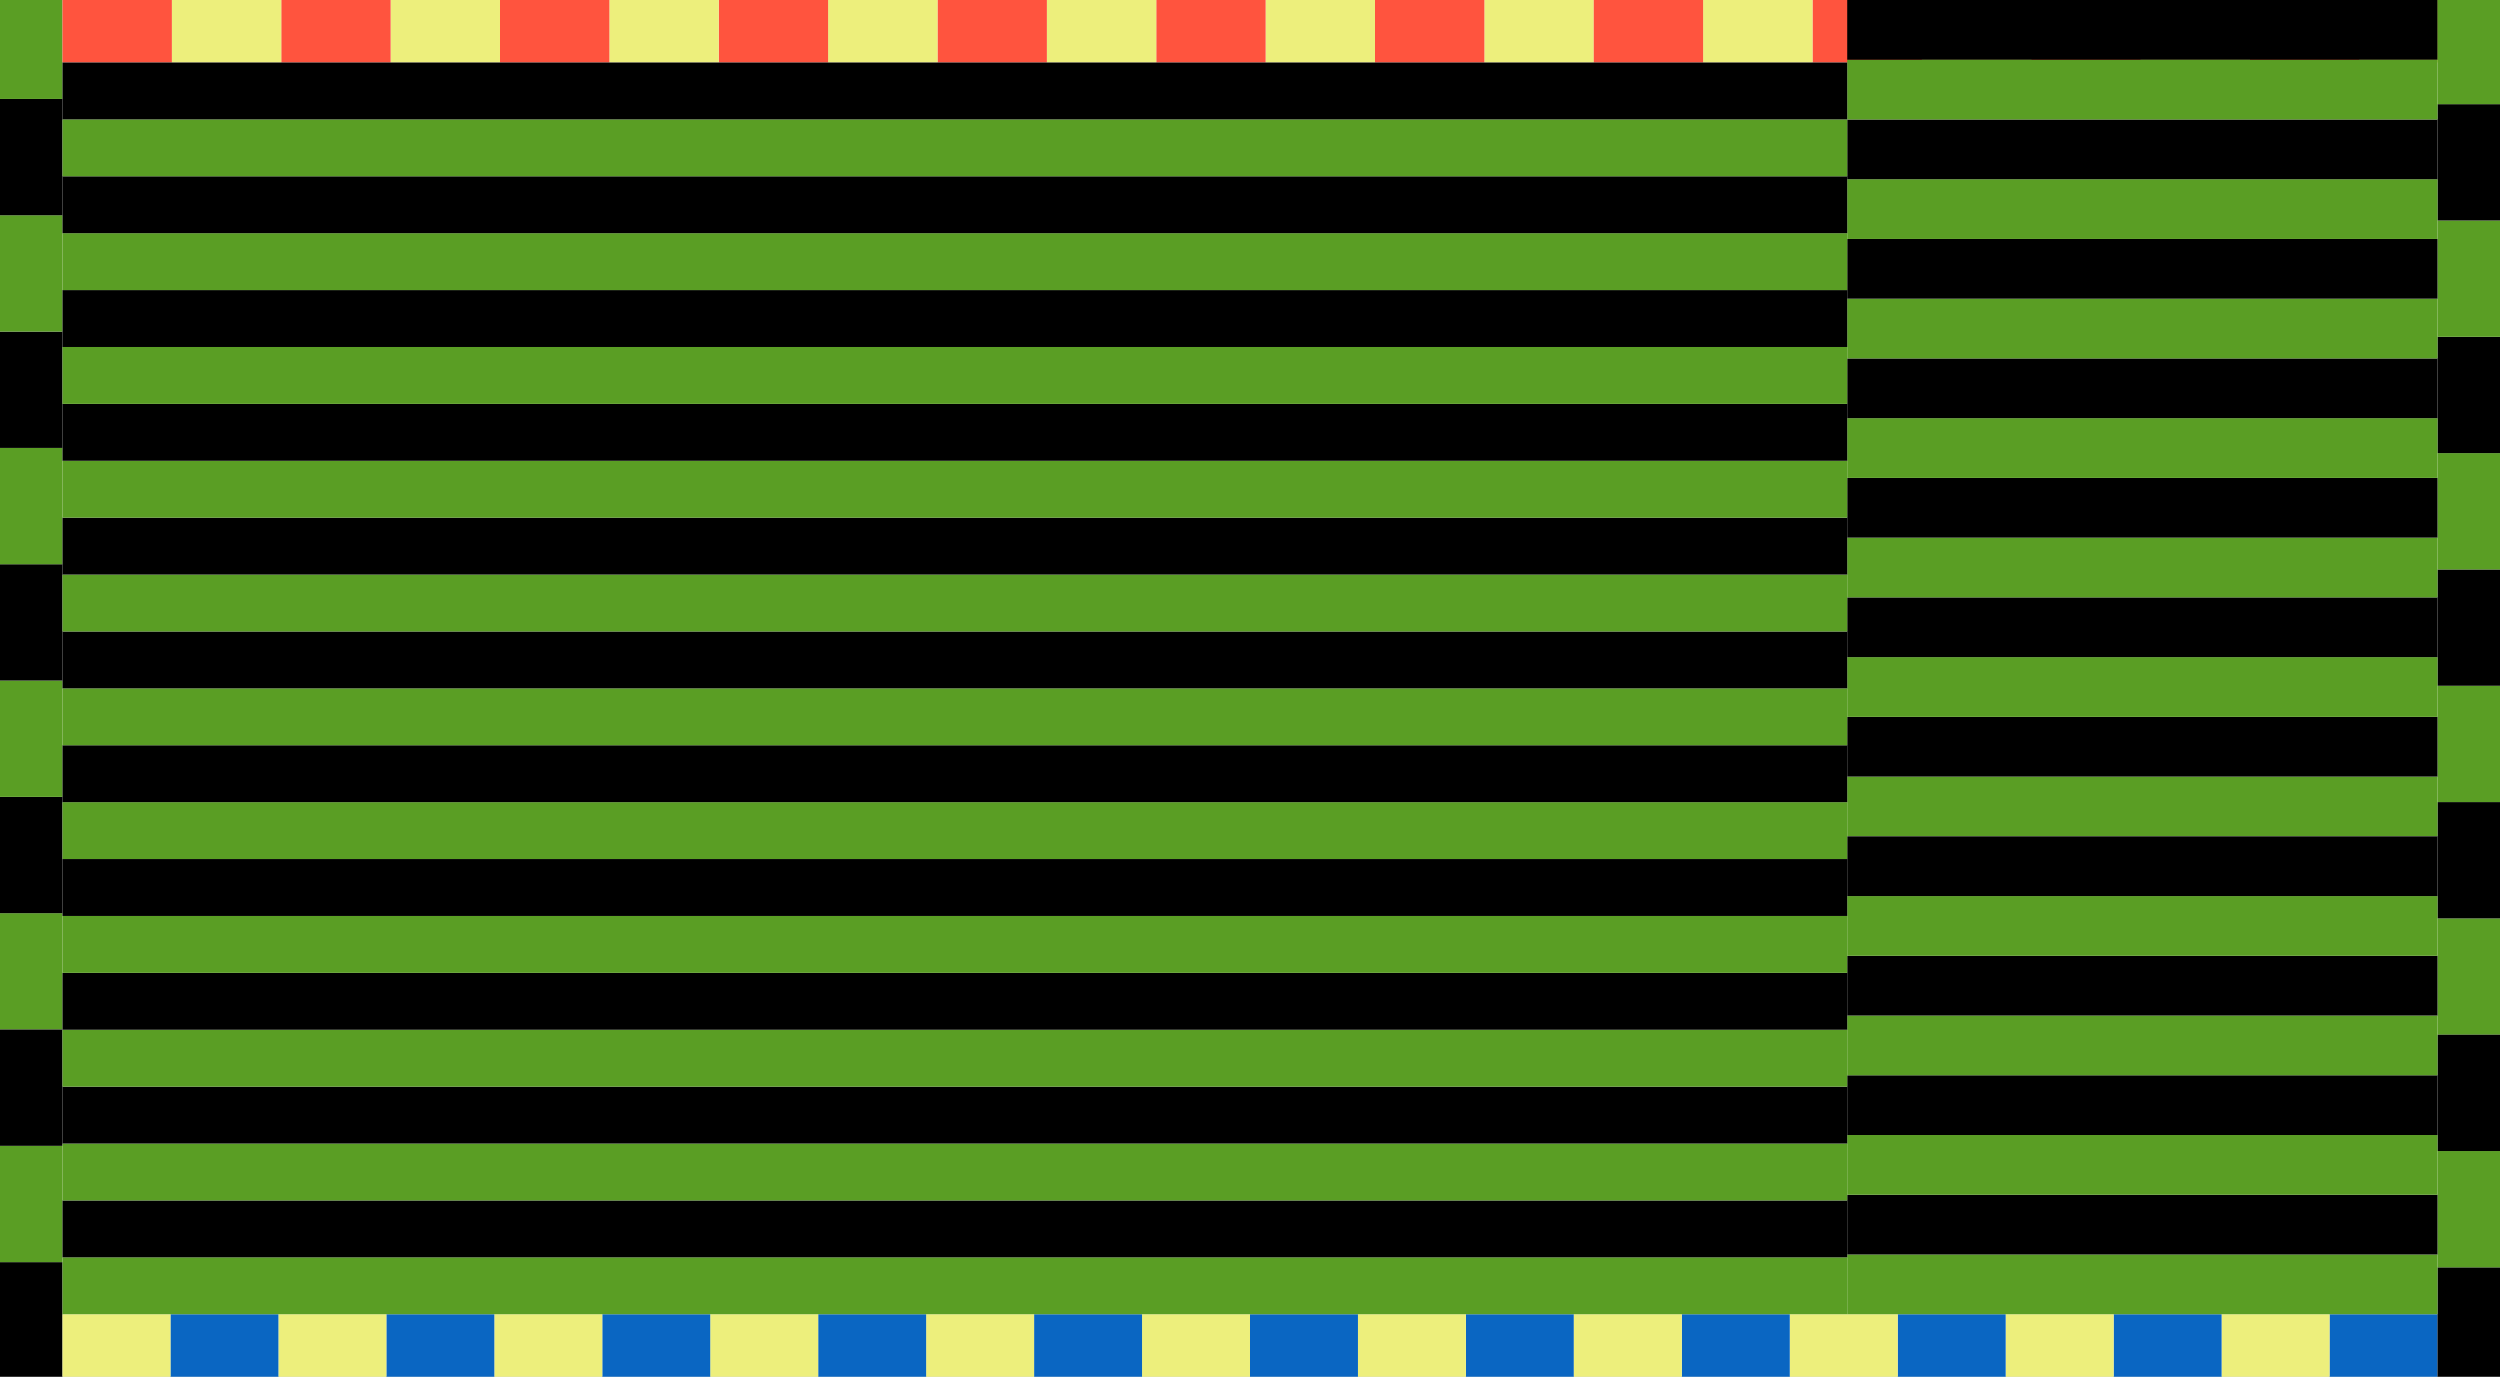 <svg width="1440" height="793" viewBox="0 0 1440 793" fill="none" xmlns="http://www.w3.org/2000/svg">
<rect x="0" y="0" width="1440" height="793" fill="#333333" stroke="none"/>
<g clip-path="url(#clip0_315_3458)">
<rect width="1440" height="793" fill="white"/>
<rect y="593" width="67" height="36" transform="rotate(-90 0 593)" fill="#5A9E24"/>
<rect y="526" width="67" height="36" transform="rotate(-90 0 526)" fill="black"/>
<rect y="459" width="67" height="36" transform="rotate(-90 0 459)" fill="#5A9E24"/>
<rect y="392" width="67" height="36" transform="rotate(-90 0 392)" fill="black"/>
<rect y="325" width="67" height="36" transform="rotate(-90 0 325)" fill="#5A9E24"/>
<rect y="258" width="67" height="36" transform="rotate(-90 0 258)" fill="black"/>
<rect y="191" width="67" height="36" transform="rotate(-90 0 191)" fill="#5A9E24"/>
<rect y="124" width="67" height="36" transform="rotate(-90 0 124)" fill="black"/>
<rect y="57" width="67" height="36" transform="rotate(-90 0 57)" fill="#5A9E24"/>
<rect y="794" width="67" height="36" transform="rotate(-90 0 794)" fill="black"/>
<rect y="727" width="67" height="36" transform="rotate(-90 0 727)" fill="#5A9E24"/>
<rect y="660" width="67" height="36" transform="rotate(-90 0 660)" fill="black"/>
<rect x="1404" y="793" width="62.182" height="36" transform="rotate(-180 1404 793)" fill="#0A66C2"/>
<rect x="1341.82" y="793" width="62.182" height="36" transform="rotate(-180 1341.82 793)" fill="#EDEF7C"/>
<rect x="1279.64" y="793" width="62.182" height="36" transform="rotate(-180 1279.64 793)" fill="#0A66C2"/>
<rect x="1217.46" y="793" width="62.182" height="36" transform="rotate(-180 1217.46 793)" fill="#EDEF7C"/>
<rect x="906.545" y="793" width="62.182" height="36" transform="rotate(-180 906.545 793)" fill="#0A66C2"/>
<rect x="844.363" y="793" width="62.182" height="36" transform="rotate(-180 844.363 793)" fill="#EDEF7C"/>
<rect x="782.182" y="793" width="62.182" height="36" transform="rotate(-180 782.182 793)" fill="#0A66C2"/>
<rect x="720" y="793" width="62.182" height="36" transform="rotate(-180 720 793)" fill="#EDEF7C"/>
<rect x="657.818" y="793" width="62.182" height="36" transform="rotate(-180 657.818 793)" fill="#0A66C2"/>
<rect x="595.637" y="793" width="62.182" height="36" transform="rotate(-180 595.637 793)" fill="#EDEF7C"/>
<rect x="533.455" y="793" width="62.182" height="36" transform="rotate(-180 533.455 793)" fill="#0A66C2"/>
<rect x="471.273" y="793" width="62.182" height="36" transform="rotate(-180 471.273 793)" fill="#EDEF7C"/>
<rect x="409.092" y="793" width="62.182" height="36" transform="rotate(-180 409.092 793)" fill="#0A66C2"/>
<rect x="346.908" y="793" width="62.182" height="36" transform="rotate(-180 346.908 793)" fill="#EDEF7C"/>
<rect x="284.727" y="793" width="62.182" height="36" transform="rotate(-180 284.727 793)" fill="#0A66C2"/>
<rect x="222.545" y="793" width="62.182" height="36" transform="rotate(-180 222.545 793)" fill="#EDEF7C"/>
<rect x="160.363" y="793" width="62.182" height="36" transform="rotate(-180 160.363 793)" fill="#0A66C2"/>
<rect x="98.182" y="793" width="62.182" height="36" transform="rotate(-180 98.182 793)" fill="#EDEF7C"/>
<rect x="1155.27" y="793" width="62.182" height="36" transform="rotate(-180 1155.27 793)" fill="#0A66C2"/>
<rect x="1093.09" y="793" width="62.182" height="36" transform="rotate(-180 1093.09 793)" fill="#EDEF7C"/>
<rect x="1030.91" y="793" width="62.182" height="36" transform="rotate(-180 1030.91 793)" fill="#0A66C2"/>
<rect x="968.727" y="793" width="62.182" height="36" transform="rotate(-180 968.727 793)" fill="#EDEF7C"/>
<rect x="1422" y="36" width="63" height="36" transform="rotate(-180 1422 36)" fill="#EDEF7C"/>
<rect x="1359" y="36" width="63" height="36" transform="rotate(-180 1359 36)" fill="#FF543E"/>
<rect x="1296" y="36" width="63" height="36" transform="rotate(-180 1296 36)" fill="#EDEF7C"/>
<rect x="1233" y="36" width="63" height="36" transform="rotate(-180 1233 36)" fill="#FF543E"/>
<rect x="918" y="36" width="63" height="36" transform="rotate(-180 918 36)" fill="#EDEF7C"/>
<rect x="855" y="36" width="63" height="36" transform="rotate(-180 855 36)" fill="#FF543E"/>
<rect x="792" y="36" width="63" height="36" transform="rotate(-180 792 36)" fill="#EDEF7C"/>
<rect x="729" y="36" width="63" height="36" transform="rotate(-180 729 36)" fill="#FF543E"/>
<rect x="666" y="36" width="63" height="36" transform="rotate(-180 666 36)" fill="#EDEF7C"/>
<rect x="603" y="36" width="63" height="36" transform="rotate(-180 603 36)" fill="#FF543E"/>
<rect x="540" y="36" width="63" height="36" transform="rotate(-180 540 36)" fill="#EDEF7C"/>
<rect x="477" y="36" width="63" height="36" transform="rotate(-180 477 36)" fill="#FF543E"/>
<rect x="414" y="36" width="63" height="36" transform="rotate(-180 414 36)" fill="#EDEF7C"/>
<rect x="351" y="36" width="63" height="36" transform="rotate(-180 351 36)" fill="#FF543E"/>
<rect x="288" y="36" width="63" height="36" transform="rotate(-180 288 36)" fill="#EDEF7C"/>
<rect x="225" y="36" width="63" height="36" transform="rotate(-180 225 36)" fill="#FF543E"/>
<rect x="162" y="36" width="63" height="36" transform="rotate(-180 162 36)" fill="#EDEF7C"/>
<rect x="99" y="36" width="63" height="36" transform="rotate(-180 99 36)" fill="#FF543E"/>
<rect x="1170" y="36" width="63" height="36" transform="rotate(-180 1170 36)" fill="#EDEF7C"/>
<rect x="1107" y="36" width="63" height="36" transform="rotate(-180 1107 36)" fill="#FF543E"/>
<rect x="1044" y="36" width="63" height="36" transform="rotate(-180 1044 36)" fill="#EDEF7C"/>
<rect x="981" y="36" width="63" height="36" transform="rotate(-180 981 36)" fill="#FF543E"/>
<rect x="1404" y="596" width="67" height="36" transform="rotate(-90 1404 596)" fill="#5A9E24"/>
<rect x="1404" y="529" width="67" height="36" transform="rotate(-90 1404 529)" fill="black"/>
<rect x="1404" y="462" width="67" height="36" transform="rotate(-90 1404 462)" fill="#5A9E24"/>
<rect x="1404" y="395" width="67" height="36" transform="rotate(-90 1404 395)" fill="black"/>
<rect x="1404" y="328" width="67" height="36" transform="rotate(-90 1404 328)" fill="#5A9E24"/>
<rect x="1404" y="261" width="67" height="36" transform="rotate(-90 1404 261)" fill="black"/>
<rect x="1404" y="194" width="67" height="36" transform="rotate(-90 1404 194)" fill="#5A9E24"/>
<rect x="1404" y="127" width="67" height="36" transform="rotate(-90 1404 127)" fill="black"/>
<rect x="1404" y="60" width="67" height="36" transform="rotate(-90 1404 60)" fill="#5A9E24"/>
<rect x="1404" y="797" width="67" height="36" transform="rotate(-90 1404 797)" fill="black"/>
<rect x="1404" y="730" width="67" height="36" transform="rotate(-90 1404 730)" fill="#5A9E24"/>
<rect x="1404" y="663" width="67" height="36" transform="rotate(-90 1404 663)" fill="black"/>
<rect x="1368" y="757" width="34.409" height="36" transform="rotate(-90 1368 757)" fill="#5A9E24"/>
<rect x="1368" y="722.59" width="34.409" height="36" transform="rotate(-90 1368 722.59)" fill="black"/>
<rect x="1368" y="688.182" width="34.409" height="36" transform="rotate(-90 1368 688.182)" fill="#5A9E24"/>
<rect x="1368" y="653.773" width="34.409" height="36" transform="rotate(-90 1368 653.773)" fill="black"/>
<rect x="1368" y="481.727" width="34.409" height="36" transform="rotate(-90 1368 481.727)" fill="#5A9E24"/>
<rect x="1368" y="447.318" width="34.409" height="36" transform="rotate(-90 1368 447.318)" fill="black"/>
<rect x="1368" y="412.91" width="34.409" height="36" transform="rotate(-90 1368 412.91)" fill="#5A9E24"/>
<rect x="1368" y="378.5" width="34.409" height="36" transform="rotate(-90 1368 378.5)" fill="black"/>
<rect x="1368" y="344.09" width="34.409" height="36" transform="rotate(-90 1368 344.09)" fill="#5A9E24"/>
<rect x="1368" y="309.682" width="34.409" height="36" transform="rotate(-90 1368 309.682)" fill="black"/>
<rect x="1368" y="275.273" width="34.409" height="36" transform="rotate(-90 1368 275.273)" fill="#5A9E24"/>
<rect x="1368" y="240.863" width="34.409" height="36" transform="rotate(-90 1368 240.863)" fill="black"/>
<rect x="1368" y="206.455" width="34.409" height="36" transform="rotate(-90 1368 206.455)" fill="#5A9E24"/>
<rect x="1368" y="172.045" width="34.409" height="36" transform="rotate(-90 1368 172.045)" fill="black"/>
<rect x="1368" y="137.637" width="34.409" height="36" transform="rotate(-90 1368 137.637)" fill="#5A9E24"/>
<rect x="1368" y="103.227" width="34.409" height="36" transform="rotate(-90 1368 103.227)" fill="black"/>
<rect x="1368" y="68.818" width="34.409" height="36" transform="rotate(-90 1368 68.818)" fill="#5A9E24"/>
<rect x="1368" y="34.41" width="34.409" height="36" transform="rotate(-90 1368 34.41)" fill="black"/>
<rect x="1368" y="619.363" width="34.409" height="36" transform="rotate(-90 1368 619.363)" fill="#5A9E24"/>
<rect x="1368" y="584.955" width="34.409" height="36" transform="rotate(-90 1368 584.955)" fill="black"/>
<rect x="1368" y="550.545" width="34.409" height="36" transform="rotate(-90 1368 550.545)" fill="#5A9E24"/>
<rect x="1368" y="516.137" width="34.409" height="36" transform="rotate(-90 1368 516.137)" fill="black"/>
<rect x="1064" y="757" width="34.409" height="304" transform="rotate(-90 1064 757)" fill="#5A9E24"/>
<rect x="1064" y="722.59" width="34.409" height="304" transform="rotate(-90 1064 722.59)" fill="black"/>
<rect x="1064" y="688.182" width="34.409" height="304" transform="rotate(-90 1064 688.182)" fill="#5A9E24"/>
<rect x="1064" y="653.773" width="34.409" height="304" transform="rotate(-90 1064 653.773)" fill="black"/>
<rect x="1064" y="481.727" width="34.409" height="304" transform="rotate(-90 1064 481.727)" fill="#5A9E24"/>
<rect x="1064" y="447.318" width="34.409" height="304" transform="rotate(-90 1064 447.318)" fill="black"/>
<rect x="1064" y="412.91" width="34.409" height="304" transform="rotate(-90 1064 412.91)" fill="#5A9E24"/>
<rect x="1064" y="378.5" width="34.409" height="304" transform="rotate(-90 1064 378.5)" fill="black"/>
<rect x="1064" y="344.09" width="34.409" height="304" transform="rotate(-90 1064 344.09)" fill="#5A9E24"/>
<rect x="1064" y="309.682" width="34.409" height="304" transform="rotate(-90 1064 309.682)" fill="black"/>
<rect x="1064" y="275.273" width="34.409" height="304" transform="rotate(-90 1064 275.273)" fill="#5A9E24"/>
<rect x="1064" y="240.863" width="34.409" height="304" transform="rotate(-90 1064 240.863)" fill="black"/>
<rect x="1064" y="206.455" width="34.409" height="304" transform="rotate(-90 1064 206.455)" fill="#5A9E24"/>
<rect x="1064" y="172.045" width="34.409" height="304" transform="rotate(-90 1064 172.045)" fill="black"/>
<rect x="1064" y="137.637" width="34.409" height="304" transform="rotate(-90 1064 137.637)" fill="#5A9E24"/>
<rect x="1064" y="103.227" width="34.409" height="304" transform="rotate(-90 1064 103.227)" fill="black"/>
<rect x="1064" y="68.818" width="34.409" height="304" transform="rotate(-90 1064 68.818)" fill="#5A9E24"/>
<rect x="1064" y="34.41" width="34.409" height="304" transform="rotate(-90 1064 34.41)" fill="black"/>
<rect x="1064" y="619.363" width="34.409" height="304" transform="rotate(-90 1064 619.363)" fill="#5A9E24"/>
<rect x="1064" y="584.955" width="34.409" height="304" transform="rotate(-90 1064 584.955)" fill="black"/>
<rect x="1064" y="550.545" width="34.409" height="304" transform="rotate(-90 1064 550.545)" fill="#5A9E24"/>
<rect x="1064" y="516.137" width="34.409" height="304" transform="rotate(-90 1064 516.137)" fill="black"/>
<rect x="36" y="757" width="32.773" height="1028" transform="rotate(-90 36 757)" fill="#5A9E24"/>
<rect x="36" y="724.227" width="32.773" height="1028" transform="rotate(-90 36 724.227)" fill="black"/>
<rect x="36" y="691.455" width="32.773" height="1028" transform="rotate(-90 36 691.455)" fill="#5A9E24"/>
<rect x="36" y="658.682" width="32.773" height="1028" transform="rotate(-90 36 658.682)" fill="black"/>
<rect x="36" y="494.818" width="32.773" height="1028" transform="rotate(-90 36 494.818)" fill="#5A9E24"/>
<rect x="36" y="462.045" width="32.773" height="1028" transform="rotate(-90 36 462.045)" fill="black"/>
<rect x="36" y="429.273" width="32.773" height="1028" transform="rotate(-90 36 429.273)" fill="#5A9E24"/>
<rect x="36" y="396.5" width="32.773" height="1028" transform="rotate(-90 36 396.5)" fill="black"/>
<rect x="36" y="363.727" width="32.773" height="1028" transform="rotate(-90 36 363.727)" fill="#5A9E24"/>
<rect x="36" y="330.955" width="32.773" height="1028" transform="rotate(-90 36 330.955)" fill="black"/>
<rect x="36" y="298.182" width="32.773" height="1028" transform="rotate(-90 36 298.182)" fill="#5A9E24"/>
<rect x="36" y="265.408" width="32.773" height="1028" transform="rotate(-90 36 265.408)" fill="black"/>
<rect x="36" y="232.637" width="32.773" height="1028" transform="rotate(-90 36 232.637)" fill="#5A9E24"/>
<rect x="36" y="199.863" width="32.773" height="1028" transform="rotate(-90 36 199.863)" fill="black"/>
<rect x="36" y="167.092" width="32.773" height="1028" transform="rotate(-90 36 167.092)" fill="#5A9E24"/>
<rect x="36" y="134.318" width="32.773" height="1028" transform="rotate(-90 36 134.318)" fill="black"/>
<rect x="36" y="101.545" width="32.773" height="1028" transform="rotate(-90 36 101.545)" fill="#5A9E24"/>
<rect x="36" y="68.773" width="32.773" height="1028" transform="rotate(-90 36 68.773)" fill="black"/>
<rect x="36" y="625.908" width="32.773" height="1028" transform="rotate(-90 36 625.908)" fill="#5A9E24"/>
<rect x="36" y="593.137" width="32.773" height="1028" transform="rotate(-90 36 593.137)" fill="black"/>
<rect x="36" y="560.363" width="32.773" height="1028" transform="rotate(-90 36 560.363)" fill="#5A9E24"/>
<rect x="36" y="527.592" width="32.773" height="1028" transform="rotate(-90 36 527.592)" fill="black"/>
</g>
<defs>
<clipPath id="clip0_315_3458">
<rect width="1440" height="793" fill="white"/>
</clipPath>
</defs>
</svg>
